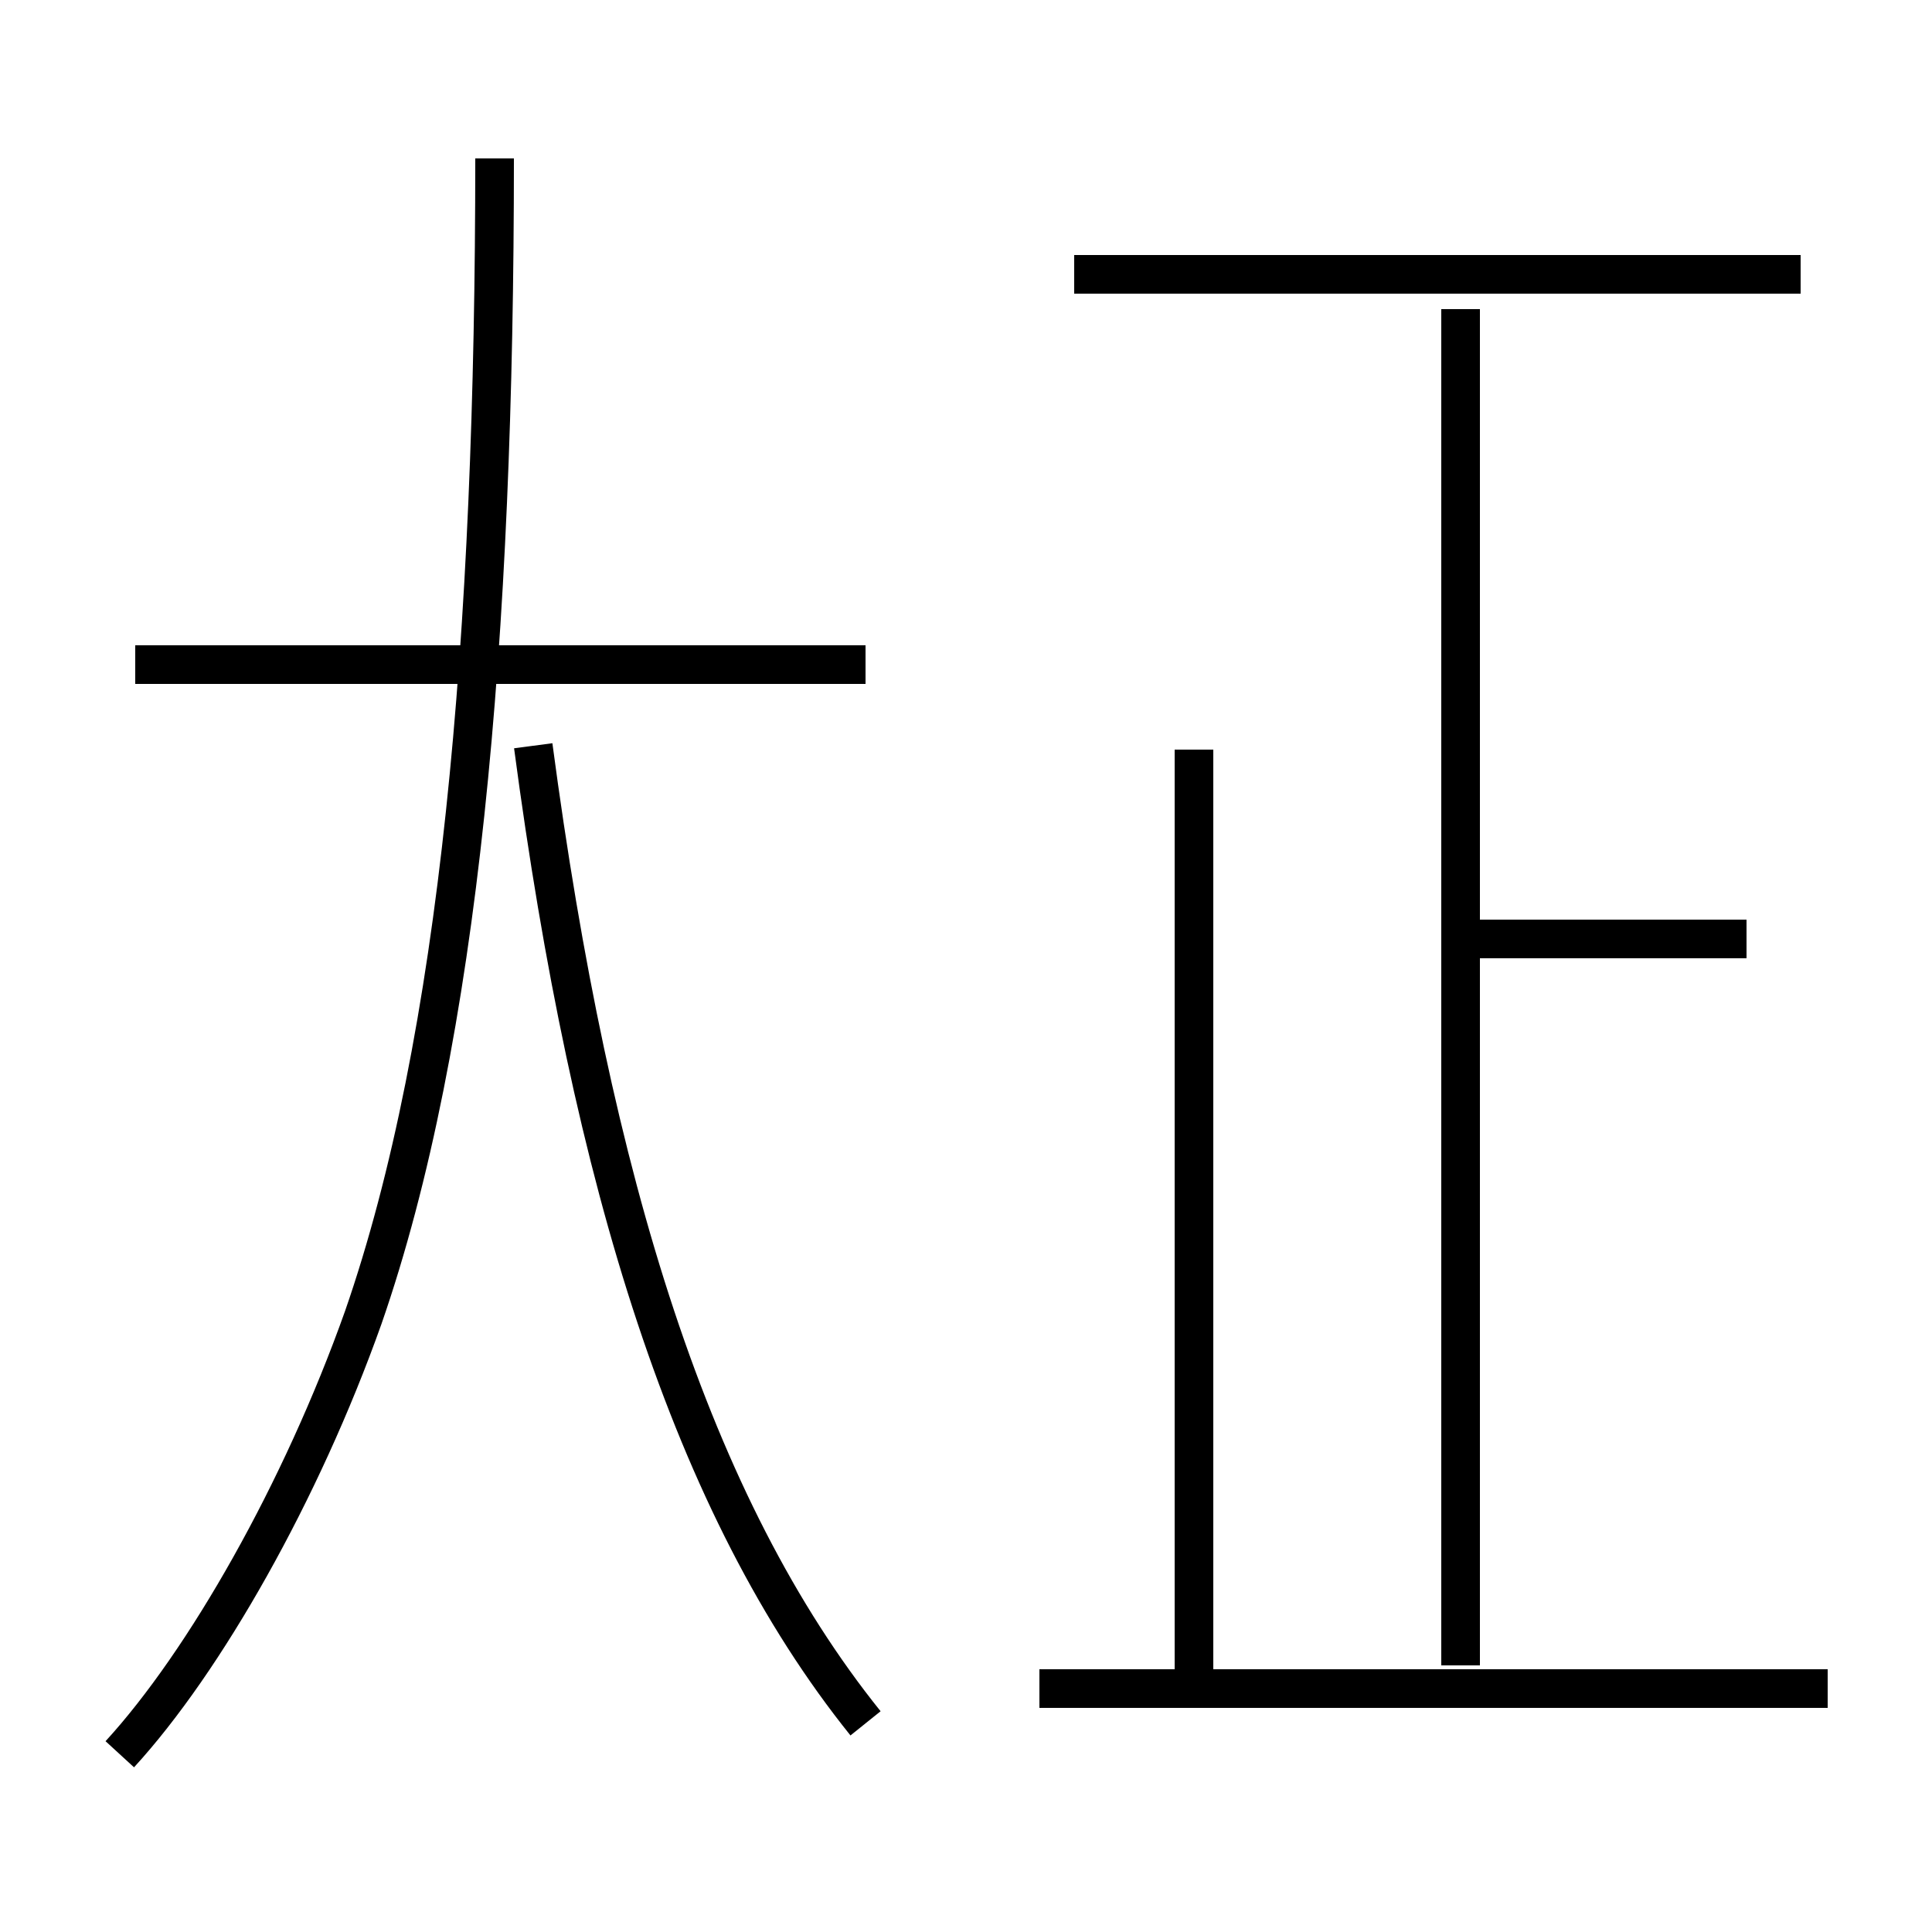 <?xml version='1.0' encoding='utf8'?>
<svg viewBox="0.0 -6.0 50.0 50.0" version="1.1" xmlns="http://www.w3.org/2000/svg">
<rect x="0.0" y="-6.0" width="50.0" height="50.0" fill="#808080" stroke="none"/>
<rect x="-1000" y="-1000" width="2000" height="2000" stroke="white" fill="white"/>
<g style="fill:white;stroke:#000000;  stroke-width:1">
<path d="M 3.1 1.4 C 5.3 -1.0 7.8 -5.4 9.4 -9.9 C 11.9 -17.1 12.8 -27.5 12.8 -39.9 M 22.4 0.6 C 17.9 -5.0 15.3 -13.4 13.8 -24.7 M 47.3 -0.3 L 26.9 -0.3 M 22.4 -26.8 L 3.5 -26.8 M 30.9 -0.8 L 30.9 -24.6 M 37.8 -0.9 L 37.8 -36.0 M 45.2 -19.7 L 38.1 -19.7 M 46.6 -36.9 L 27.8 -36.9" transform="translate(0.0 38.0)" />
</g>
</svg>